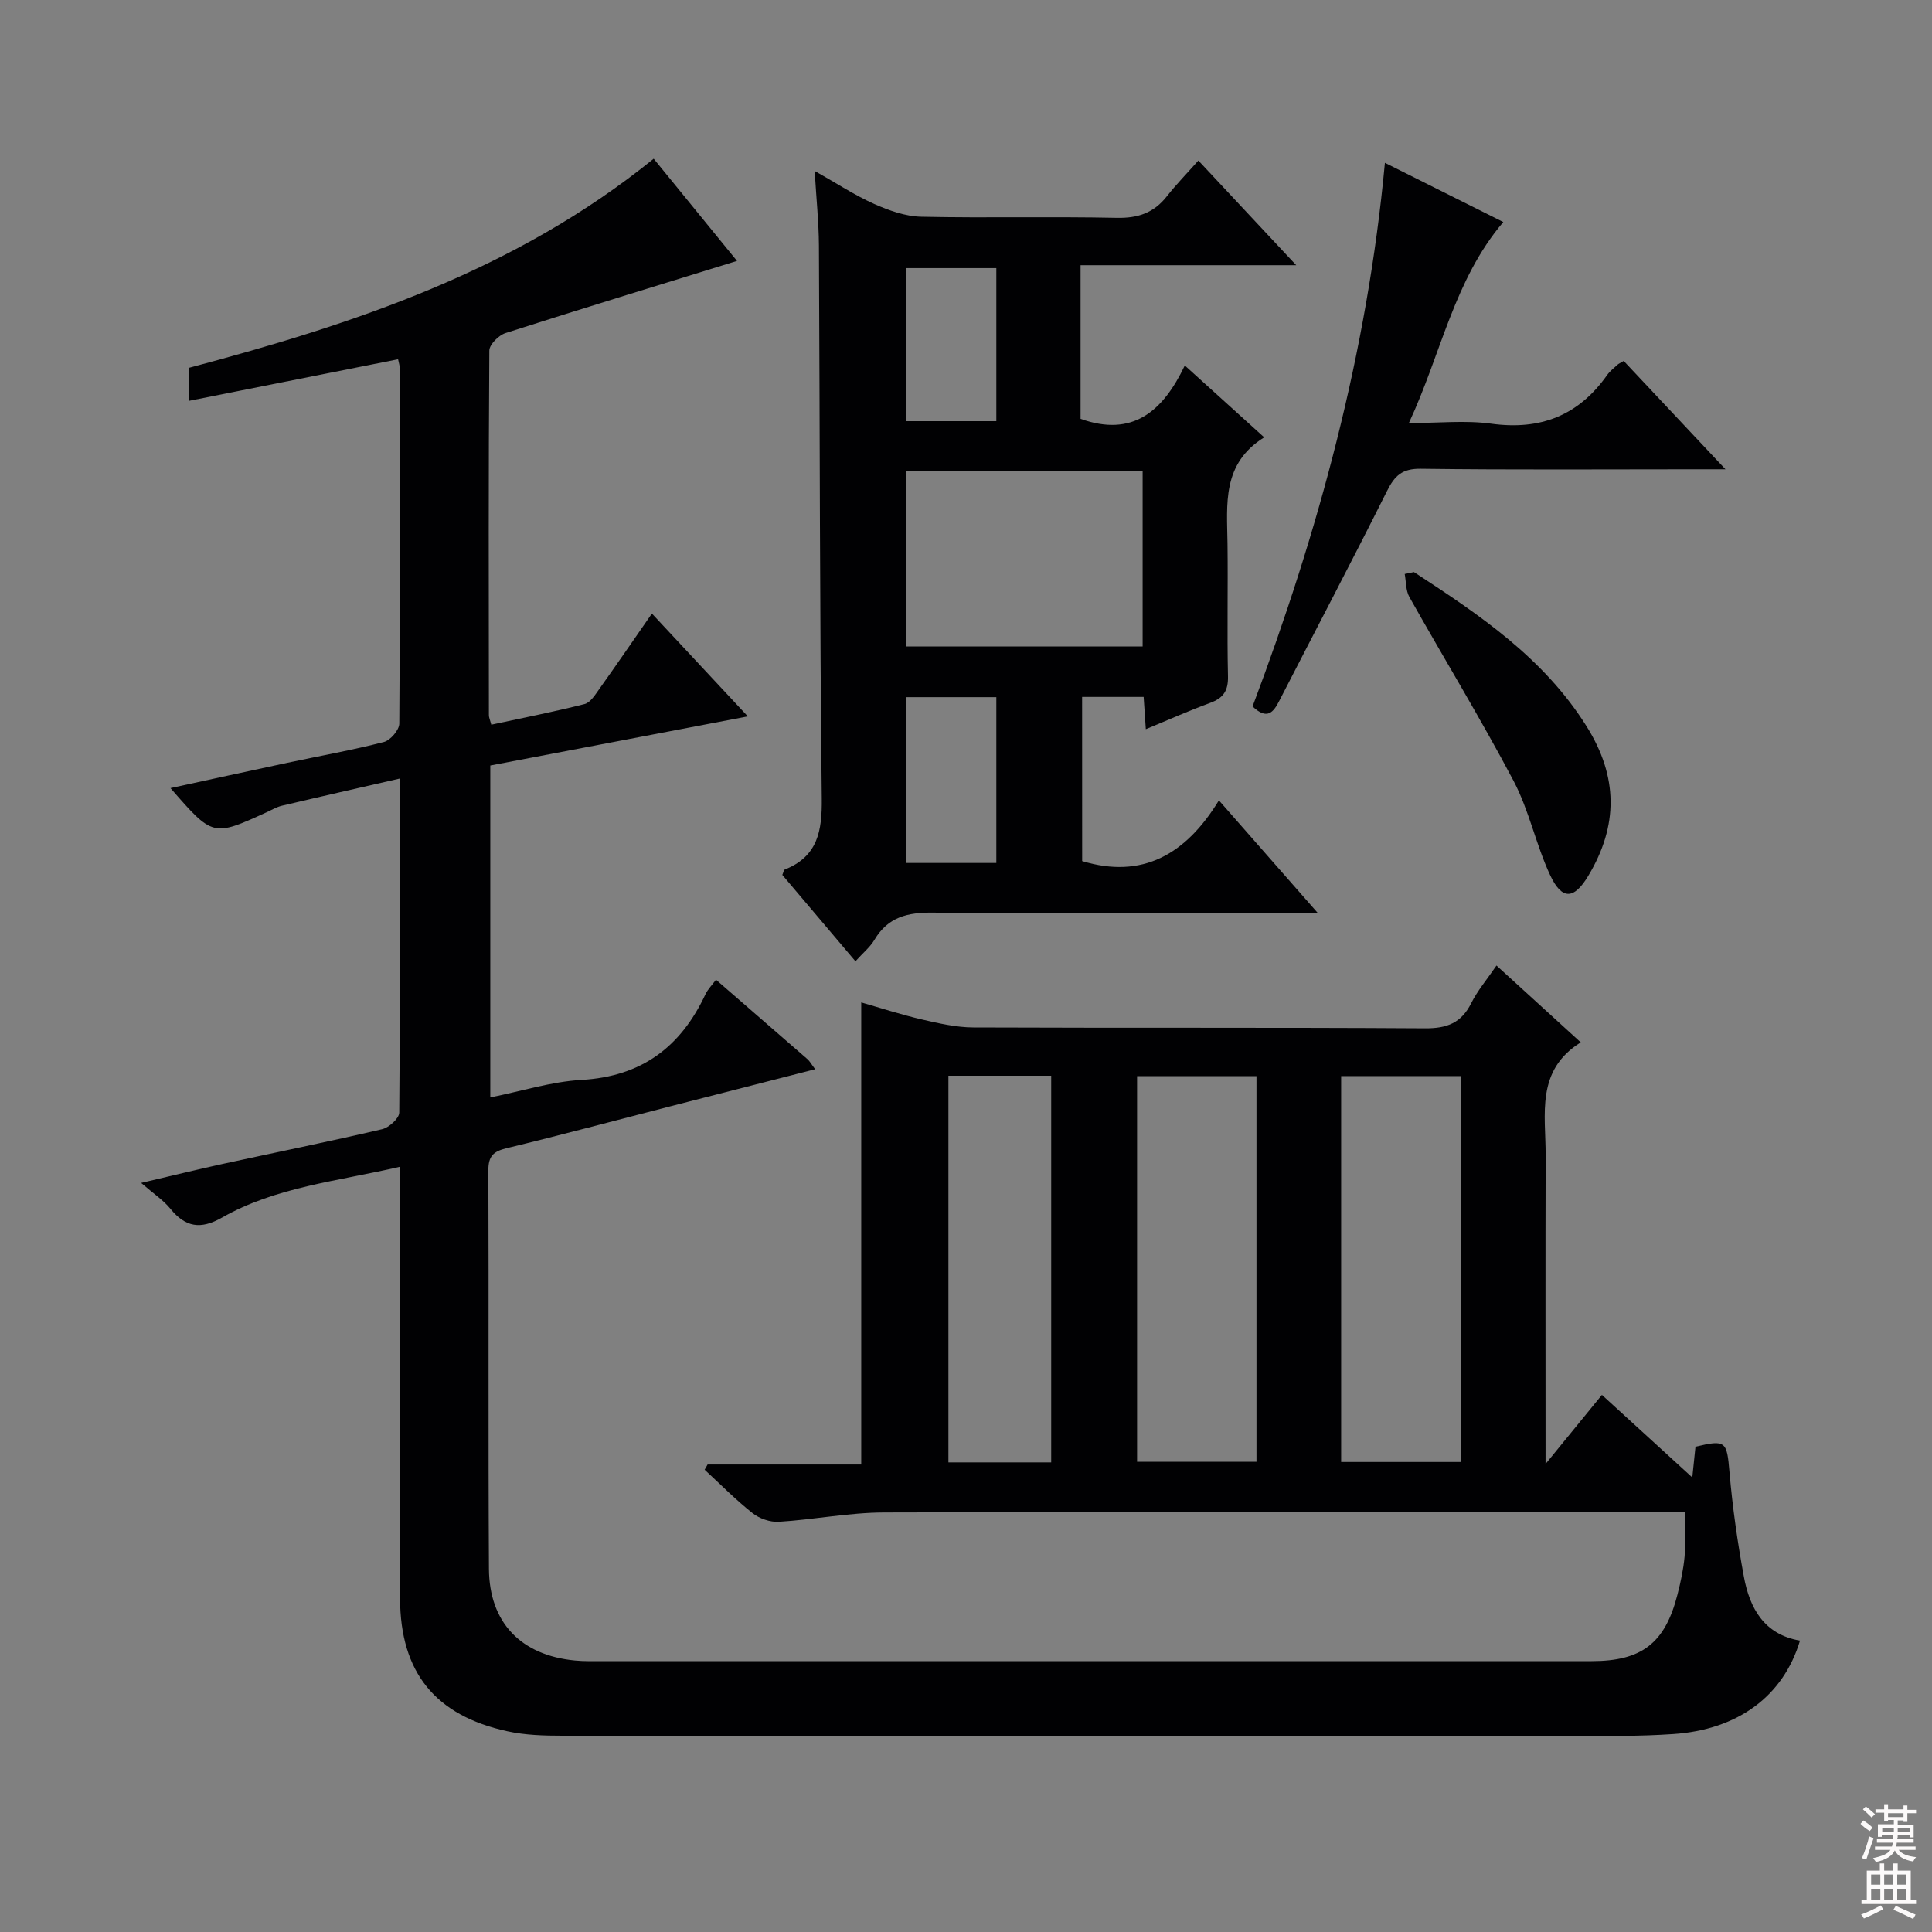 <svg enable-background="new 0 0 400 400" viewBox="0 0 400 400" xmlns="http://www.w3.org/2000/svg"><rect x="0" y="0" width="400" height="400" fill="#808080" stroke="none"/><g fill="#010103"><path d="m82.83 241.56c-13 3.02-25.7 4.18-36.87 10.53-4.43 2.52-7.56 2.01-10.69-1.84-1.43-1.76-3.43-3.07-6.05-5.34 6.17-1.44 11.48-2.75 16.82-3.92 11.02-2.4 22.09-4.63 33.07-7.2 1.42-.33 3.54-2.24 3.55-3.44.21-22.64.16-45.28.16-69.17-8.54 1.96-16.49 3.75-24.43 5.63-1.12.26-2.15.89-3.21 1.37-11.11 5.07-11.11 5.07-19.88-5.01 8.34-1.81 16.28-3.56 24.24-5.25 6.66-1.42 13.37-2.6 19.95-4.3 1.34-.35 3.17-2.48 3.18-3.8.19-24.49.13-48.99.11-73.49 0-.63-.23-1.26-.36-1.95-14.38 2.86-28.6 5.69-43.25 8.6 0-2.77 0-4.55 0-6.84 34.07-9.05 67.54-20.09 96.17-43.28 5.67 6.95 11.59 14.21 17.25 21.16-16.12 4.99-32.06 9.85-47.93 14.94-1.41.45-3.34 2.37-3.35 3.62-.18 25.16-.12 50.32-.09 75.49 0 .48.23.95.5 1.97 6.46-1.39 12.92-2.66 19.3-4.27 1.2-.3 2.19-1.9 3.03-3.08 3.55-4.98 7.01-10.03 10.92-15.66 6.62 7.1 12.89 13.81 19.86 21.29-18.33 3.49-35.68 6.8-53.32 10.17v68.72c6.41-1.28 12.61-3.27 18.9-3.63 12.42-.7 20.54-6.81 25.65-17.73.48-1.02 1.33-1.86 2.18-3.01 6.44 5.59 12.7 11.01 18.94 16.45.46.4.76.98 1.59 2.08-10.37 2.65-20.26 5.18-30.14 7.72-11.25 2.89-22.46 5.91-33.75 8.63-2.76.67-3.78 1.65-3.77 4.6.11 27.5-.04 54.99.12 82.49.07 11.17 6.66 17.91 17.82 18.98 1.82.18 3.66.13 5.49.13 68.32.01 136.65.01 204.97 0 10.39 0 15.22-3.7 17.79-13.78.66-2.57 1.23-5.2 1.47-7.83.25-2.8.06-5.65.06-9.26-1.79 0-3.54 0-5.29 0-53.49 0-106.98-.08-160.48.09-7.27.02-14.53 1.48-21.81 1.93-1.79.11-4.02-.66-5.44-1.79-3.49-2.76-6.64-5.96-9.92-8.99.2-.36.4-.72.61-1.08h31.81c0-31.98 0-63.5 0-95.67 4.09 1.17 8.26 2.53 12.52 3.52 3.52.81 7.14 1.65 10.72 1.66 31.16.13 62.32-.02 93.48.18 4.53.03 7.51-1.09 9.56-5.19 1.31-2.62 3.27-4.92 5.24-7.81 5.81 5.3 11.31 10.31 17.45 15.91-9.37 5.8-7.25 14.91-7.27 23.39-.06 20.82-.02 41.65-.02 63.9 4.33-5.31 7.91-9.69 11.67-14.3 6.11 5.58 12.1 11.05 18.71 17.09.27-2.61.47-4.48.66-6.36 6.3-1.52 6.5-1.09 7.04 5.24.62 7.26 1.66 14.51 2.98 21.67 1.21 6.55 4.21 11.98 11.62 13.23-3.48 11.56-12.9 18.45-26.26 19.35-3.49.23-6.99.36-10.49.36-73.16.02-146.31.03-219.47-.02-3.81 0-7.71-.11-11.4-.92-14.94-3.26-22.17-12.18-22.22-27.46-.1-27.66-.03-55.32-.03-82.99.03-1.8.03-3.61.03-6.43zm152.59 61.08h24.72c0-26.86 0-53.37 0-79.83-8.52 0-16.59 0-24.72 0zm42.25.05h24.78c0-26.81 0-53.3 0-79.9-8.43 0-16.48 0-24.78 0zm-60.03.08c0-26.97 0-53.47 0-80.05-7.28 0-14.19 0-21.28 0v80.05z"/><path d="m224.05 178.28c12.43 3.75 21.45-1.32 28.31-12.57 6.99 7.96 13.28 15.13 20.51 23.36-2.8 0-4.49 0-6.18 0-24.5 0-48.99.15-73.49-.12-5.28-.06-9.34.89-12.15 5.62-.9 1.52-2.37 2.71-3.94 4.45-5.18-6.12-10.2-12.04-15.14-17.88.25-.57.3-1.03.51-1.11 6.83-2.71 7.74-7.97 7.66-14.73-.43-38.15-.39-76.31-.59-114.47-.03-4.8-.53-9.59-.88-15.44 4.61 2.6 8.31 5.04 12.31 6.83 3.06 1.36 6.48 2.58 9.76 2.65 13.49.29 27-.06 40.49.23 4.39.09 7.66-1.03 10.35-4.45 1.95-2.48 4.17-4.75 6.53-7.41 6.91 7.39 13.23 14.15 20.26 21.67-15.33 0-29.84 0-44.65 0v31.81c10.73 3.83 17.02-1.48 21.58-11.05 5.62 5.09 10.73 9.72 16.44 14.88-8.8 5.46-7.7 13.84-7.6 21.98.12 9.16-.11 18.33.1 27.49.07 3.01-.97 4.51-3.7 5.51-4.35 1.59-8.58 3.49-13.31 5.44-.16-2.4-.3-4.43-.45-6.68-4.18 0-8.14 0-12.74 0 .01 11.34.01 22.78.01 33.99zm12.52-44.44c0-12.41 0-24.42 0-36.25-16.64 0-32.85 0-49.03 0v36.25zm-49.02 10.5v34.33h18.73c0-11.59 0-22.85 0-34.33-6.38 0-12.45 0-18.73 0zm18.73-88.83c-6.5 0-12.68 0-18.72 0v31.69h18.72c0-10.81 0-21.22 0-31.69z"/><path d="m259.33 146.26c13.66-36.25 23.74-73.27 27.4-112.55 8.67 4.34 16.72 8.37 24.51 12.26-10.22 12.02-12.8 27.13-19.55 41.62 6.26 0 11.75-.6 17.04.13 10.21 1.41 18.12-1.7 24.03-10.1.57-.8 1.39-1.43 2.13-2.11.23-.22.55-.34 1.28-.78 6.66 7.09 13.39 14.26 21.07 22.43-2.96 0-4.54 0-6.13 0-18.98 0-37.97.14-56.95-.11-3.84-.05-5.39 1.41-6.98 4.58-7.28 14.56-14.87 28.96-22.31 43.45-1.23 2.42-2.53 4.04-5.54 1.18z"/><path d="m292.74 118.44c13.53 8.83 26.86 17.76 35.75 31.95 6.54 10.44 6.57 20.53.37 30.9-2.98 4.98-5.49 5.14-7.96-.18-2.92-6.3-4.32-13.34-7.54-19.45-6.81-12.89-14.42-25.36-21.57-38.07-.75-1.34-.66-3.15-.96-4.75.63-.14 1.27-.27 1.91-.4z"/></g><path d="m385.2 377.6.6-.7c.6.4 1.3.9 1.9 1.5l-.6.7c-.8-.5-1.4-1-1.9-1.5zm.3 7.1c.6-1.4 1.1-2.9 1.5-4.5.3.1.6.3.9.4-.5 1.4-1 2.9-1.5 4.4zm.2-10.1.6-.6c.7.5 1.3 1.1 1.9 1.6l-.7.7c-.6-.6-1.2-1.2-1.8-1.7zm8.4-.8h.8v.9h1.8v.7h-1.8v1.8h-.8v-.3h-1.2v.9h3.3v2.6h-.8v-.4h-2.5c0 .3 0 .6-.1.8h3.4v.7h-3.5c0 .3-.1.6-.1.8h4v.7h-3.5c.7.9 1.9 1.3 3.6 1.5-.2.2-.4.5-.6.9-1.9-.3-3.2-1.1-3.8-2.3-.5 1.1-1.8 2-3.9 2.4-.2-.3-.4-.5-.6-.8 1.9-.4 3.1-.9 3.6-1.7h-3.2v-.7h3.5c.1-.2.1-.5.2-.8h-3.3v-.7h3.4c0-.2 0-.5 0-.8h-2.4v.3h-.8v-2.6h3.3v-.9h-1.2v.3h-.8v-1.8h-1.8v-.7h1.8v-.9h.8v.9h3.2zm-4.4 5.5h2.4c0-.3 0-.6 0-.9h-2.4zm1.2-3.1h3.2v-.8h-3.2zm4.4 2.2h-2.4v.9h2.5v-.9z" fill="#fcfafa"/><path d="m389.2 385.8h.9v1.5h1.9v-1.5h.9v1.5h2.7v6h1.1v.9h-11.3v-.9h1.1v-6h2.7zm.2 8.7.5.8c-1.2.6-2.5 1.3-4 1.9-.2-.3-.3-.6-.6-.8 1.6-.6 3-1.3 4.1-1.9zm-2-4.3h1.9v-2.1h-1.9zm0 3.1h1.9v-2.2h-1.9zm2.7-3.1h1.9v-2.1h-1.9zm0 3.1h1.9v-2.2h-1.9zm2.4 1.3c1.4.6 2.7 1.2 4.1 1.8l-.5.9c-1.5-.7-2.8-1.4-4.1-1.9zm2.2-6.5h-1.9v2.1h1.9zm-1.9 5.2h1.9v-2.2h-1.9z" fill="#fcfafa"/></svg>